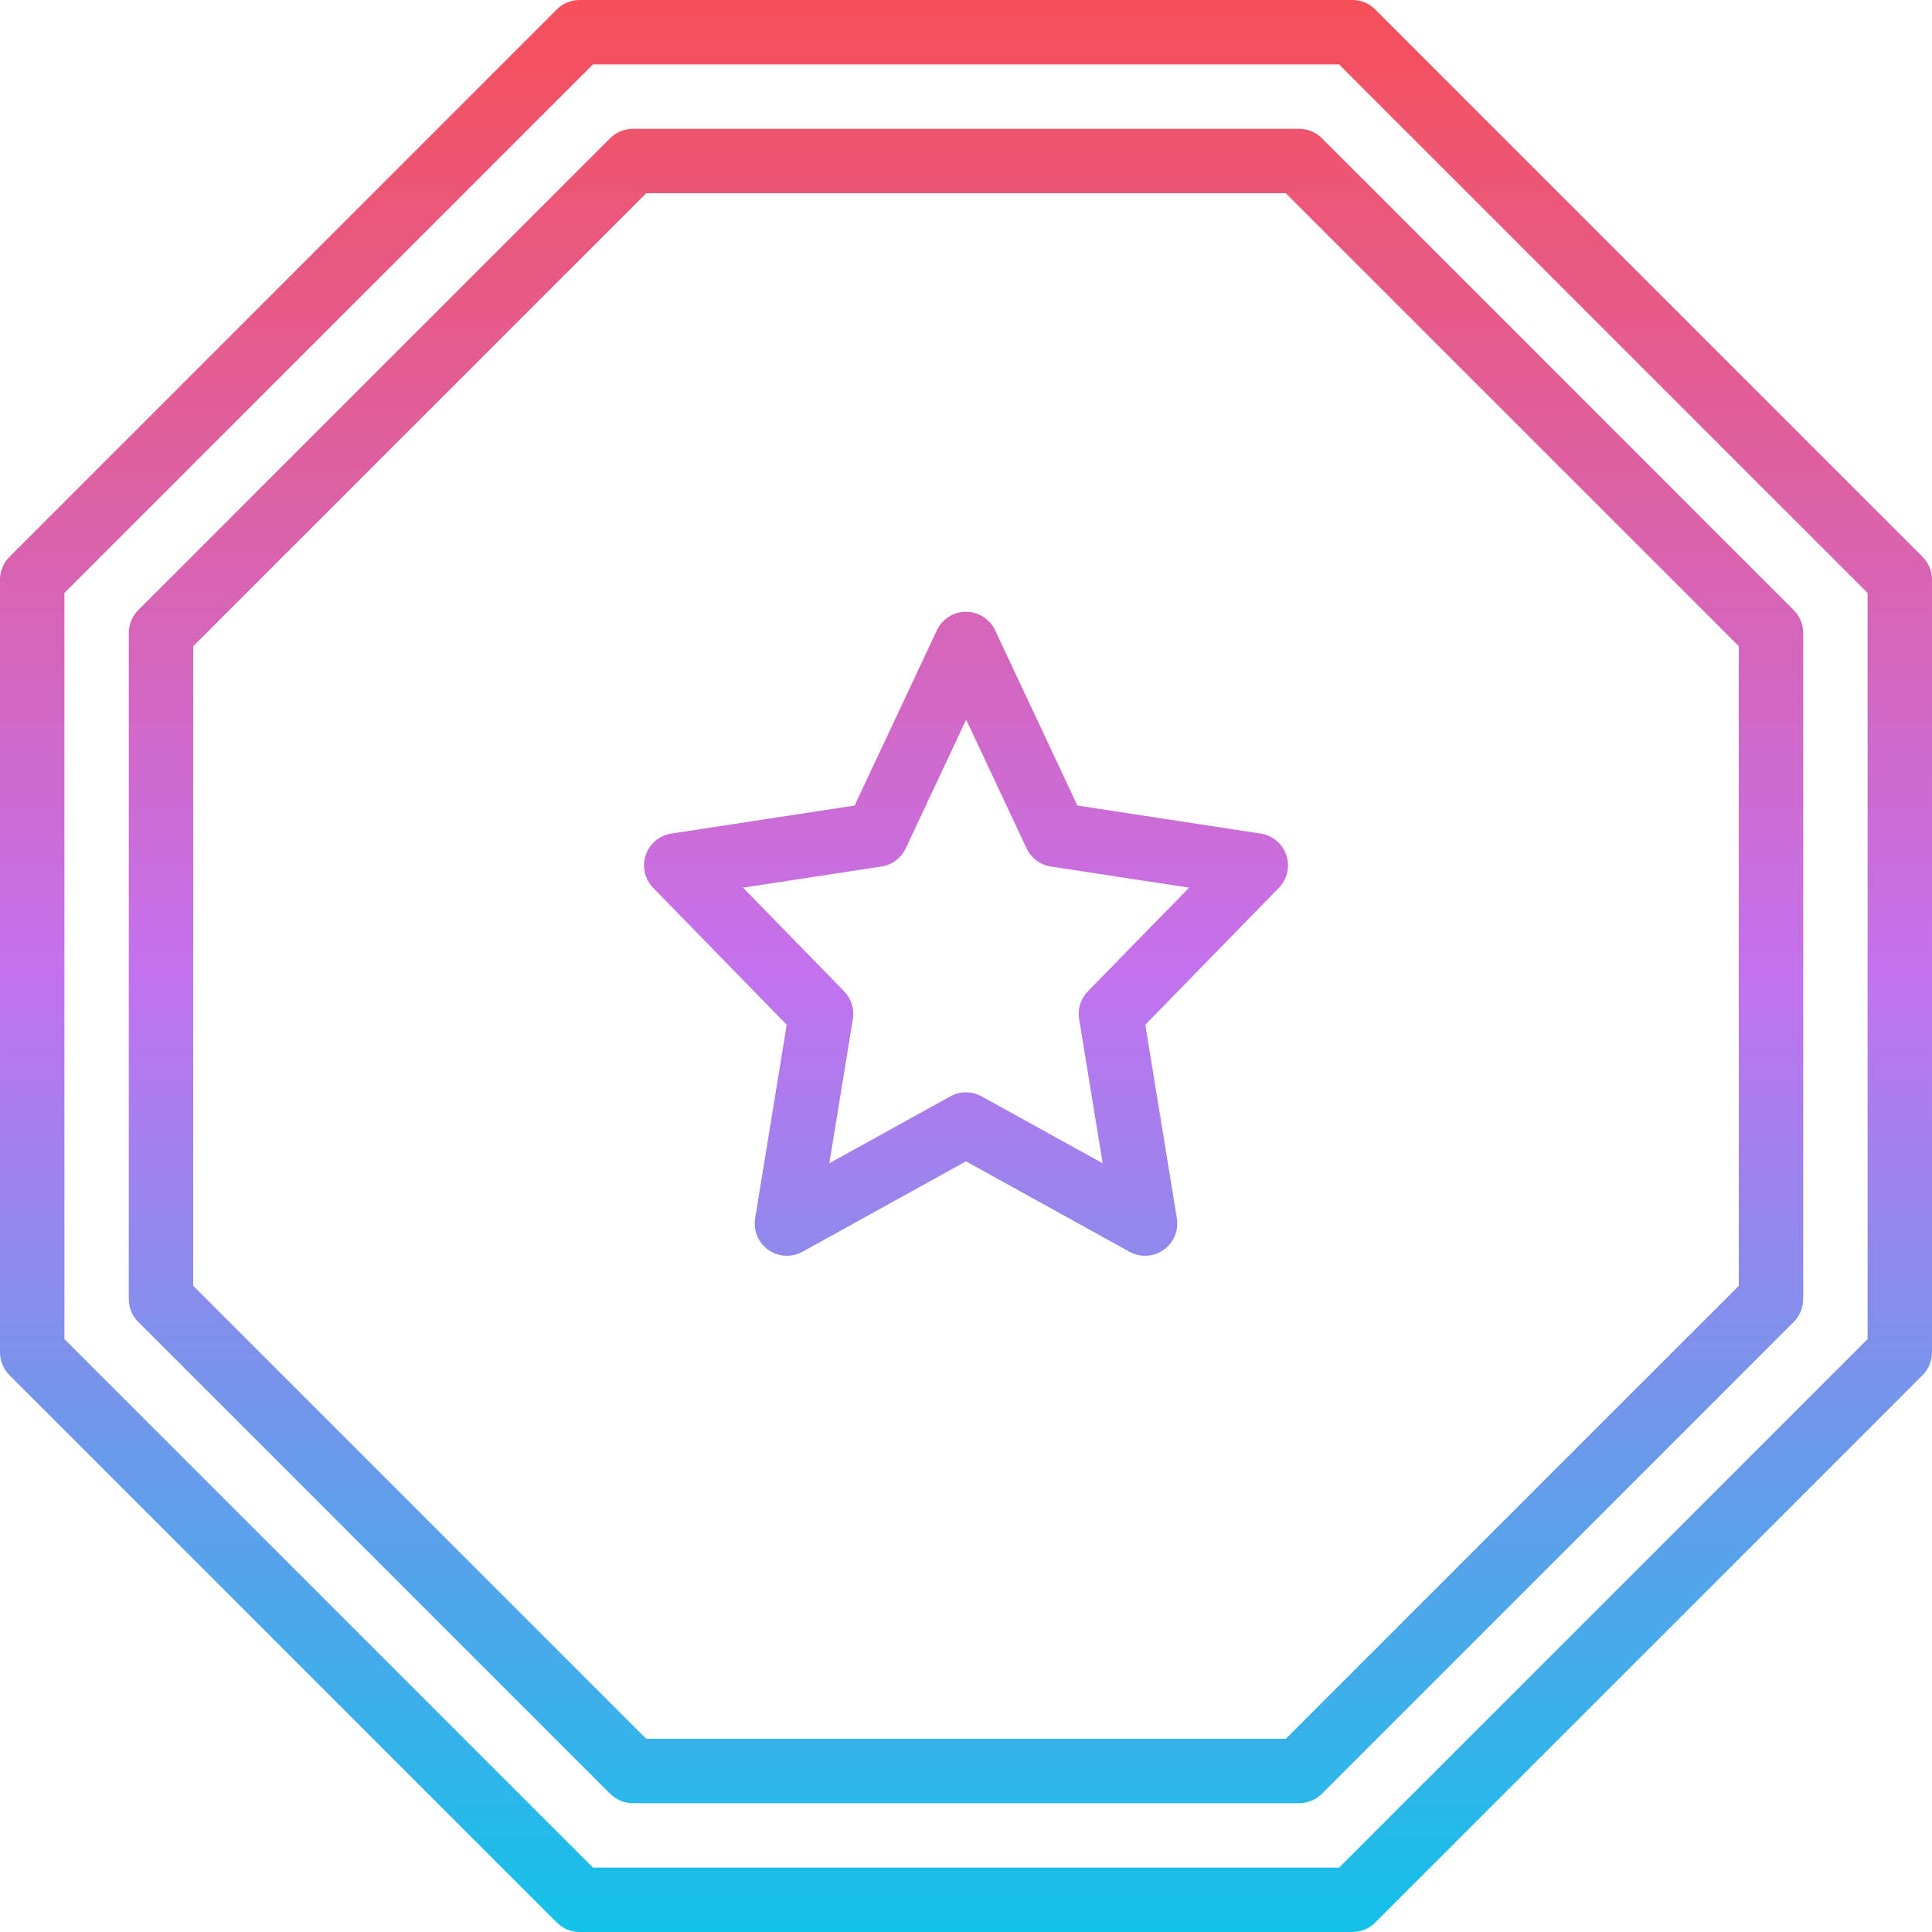 <svg height="480pt" viewBox="0 0 480 480" width="480pt" xmlns="http://www.w3.org/2000/svg" xmlns:xlink="http://www.w3.org/1999/xlink"><linearGradient id="linear0" gradientUnits="userSpaceOnUse" x1="240" x2="240" y1="480" y2="0"><stop offset="0" stop-color="#12c2e9"/><stop offset=".5" stop-color="#c471ed"/><stop offset="1" stop-color="#f64f59"/></linearGradient><path d="m341.656 2.344c-1.5-1.5-3.535-2.344-5.656-2.344h-192c-2.121 0-4.156.844-5.656 2.344l-136 136c-1.5 1.5-2.344 3.535-2.344 5.656v192c0 2.121.844 4.156 2.344 5.656l136 136c1.5 1.5 3.535 2.344 5.656 2.344h192c2.121 0 4.156-.844 5.656-2.344l136-136c1.5-1.5 2.344-3.535 2.344-5.656v-192c0-2.121-.844-4.156-2.344-5.656zm122.344 330.344-131.312 131.312h-185.375l-131.312-131.312v-185.375l131.312-131.312h185.375l131.312 131.312zm-141.238-300.688h-165.523c-2.121 0-4.156.844-5.652 2.344l-117.242 117.242c-1.5 1.496-2.344 3.531-2.344 5.652v165.523c0 2.121.844 4.156 2.344 5.652l117.242 117.242c1.496 1.5 3.531 2.344 5.652 2.344h165.523c2.121 0 4.156-.844 5.652-2.344l117.242-117.242c1.5-1.496 2.344-3.531 2.344-5.652v-165.523c0-2.121-.844-4.156-2.344-5.652l-117.242-117.242c-1.496-1.5-3.531-2.344-5.652-2.344zm109.238 287.449-112.551 112.551h-158.898l-112.551-112.551v-158.898l112.551-112.551h158.898l112.551 112.551zm-118.793-112.352-45.527-6.961-20.441-43.535c-1.316-2.809-4.137-4.598-7.238-4.598s-5.922 1.789-7.238 4.598l-20.441 43.535-45.527 6.961c-2.961.453-5.422 2.523-6.375 5.363-.949 2.84-.234 5.977 1.855 8.125l33.184 34.008-7.848 48.117c-.492 3.023.785 6.059 3.285 7.824 2.504 1.762 5.793 1.941 8.473.465l40.633-22.465 40.633 22.465c1.18.656 2.512 1 3.863 1 2.348 0 4.574-1.031 6.094-2.816 1.523-1.789 2.18-4.156 1.801-6.473l-7.848-48.117 33.184-34.008c2.09-2.148 2.805-5.285 1.855-8.125-.953-2.84-3.414-4.91-6.375-5.363zm-42.934 39.199c-1.773 1.816-2.578 4.367-2.168 6.871l5.848 35.84-30.082-16.625c-2.41-1.332-5.332-1.332-7.742 0l-30.082 16.625 5.848-35.84c.41-2.504-.395-5.055-2.168-6.871l-25.125-25.762 34.398-5.246c2.637-.402 4.898-2.094 6.031-4.504l15.008-32 15.008 32c1.137 2.41 3.398 4.102 6.031 4.504l34.363 5.246zm0 0" fill="url(#linear0)"/></svg>